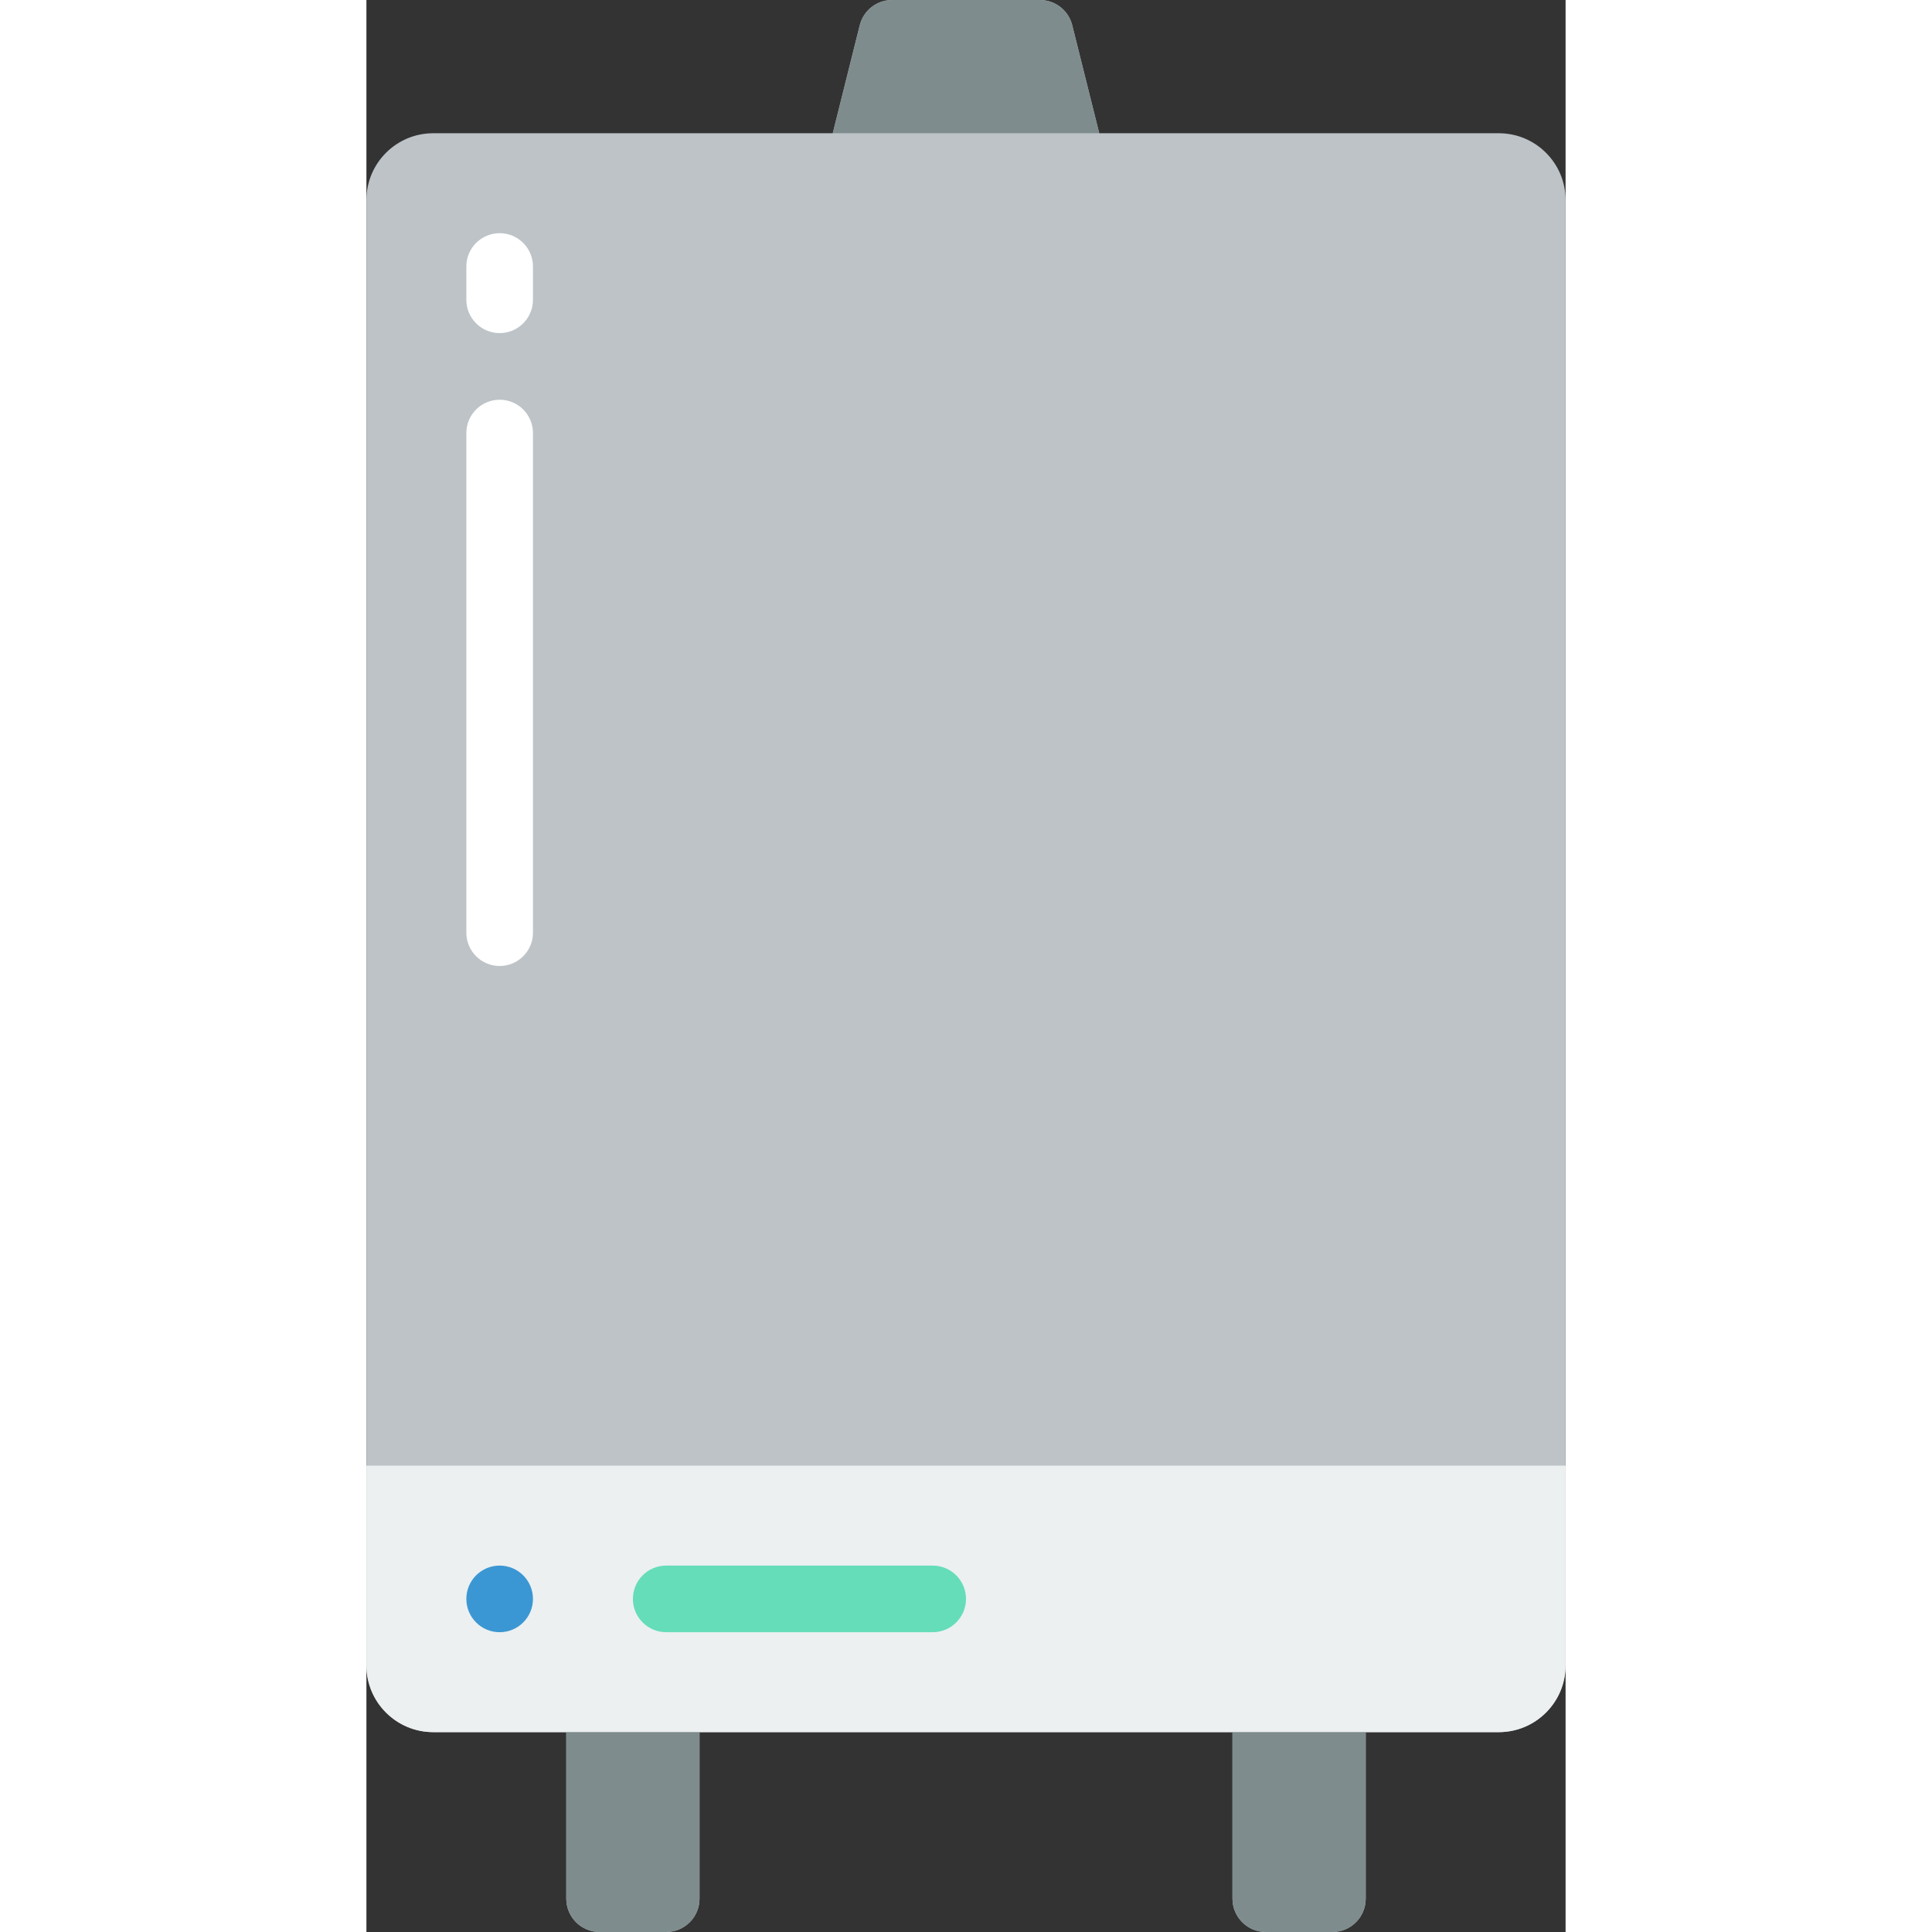 <svg height="512" viewBox="0 0 36 58" width="512" xmlns="http://www.w3.org/2000/svg"><rect x="0" y="0" width="36" height="58" fill="#333333" stroke="none"/><g id="Page-1" fill="none" fill-rule="evenodd"><g id="006---Boiler" fill-rule="nonzero"><path id="Shape" d="m34 4h-12l-.81-3.24c-.11-.446-.51-.76-.97-.76h-4.44c-.46 0-.86.314-.97.76l-.81 3.24h-12c-1.103.003-1.997.897-2 2v44c.003 1.103.897 1.997 2 2h4v5c0 .552.448 1 1 1h2c.552 0 1-.448 1-1v-5h16v5c0 .552.448 1 1 1h2c.552 0 1-.448 1-1v-5h4c1.103-.003 1.997-.897 2-2v-44c-.003-1.103-.897-1.997-2-2z" fill="#bdc3c7"/><path id="Shape" d="m36 44v6c-.003 1.103-.897 1.997-2 2h-32c-1.103-.003-1.997-.897-2-2v-6z" fill="#ecf0f1"/><g fill="#7f8c8d"><path id="Shape" d="m22 4h-8l.81-3.24c.11-.446.51-.76.97-.76h4.44c.46 0.0.86.314.97.76z"/><path id="Shape" d="m10 52v5c0 .552-.448 1-1 1h-2c-.552 0-1-.448-1-1v-5z"/><path id="Shape" d="m30 52v5c0 .552-.448 1-1 1h-2c-.552 0-1-.448-1-1v-5z"/></g><circle id="Oval" cx="4" cy="48" fill="#3b97d3" r="1"/><path id="Shape" d="m17 49h-8c-.552 0-1-.448-1-1s.448-1 1-1h8c.552 0 1 .448 1 1s-.448 1-1 1z" fill="#65ddb9"/><path id="Shape" d="m4 10c-.552 0-1-.448-1-1v-1c0-.552.448-1 1-1s1 .448 1 1v1c0 .552-.448 1-1 1z" fill="#fff"/><path id="Shape" d="m4 29c-.552 0-1-.448-1-1v-15c0-.552.448-1 1-1s1 .448 1 1v15c0 .552-.448 1-1 1z" fill="#fff"/></g></g></svg>